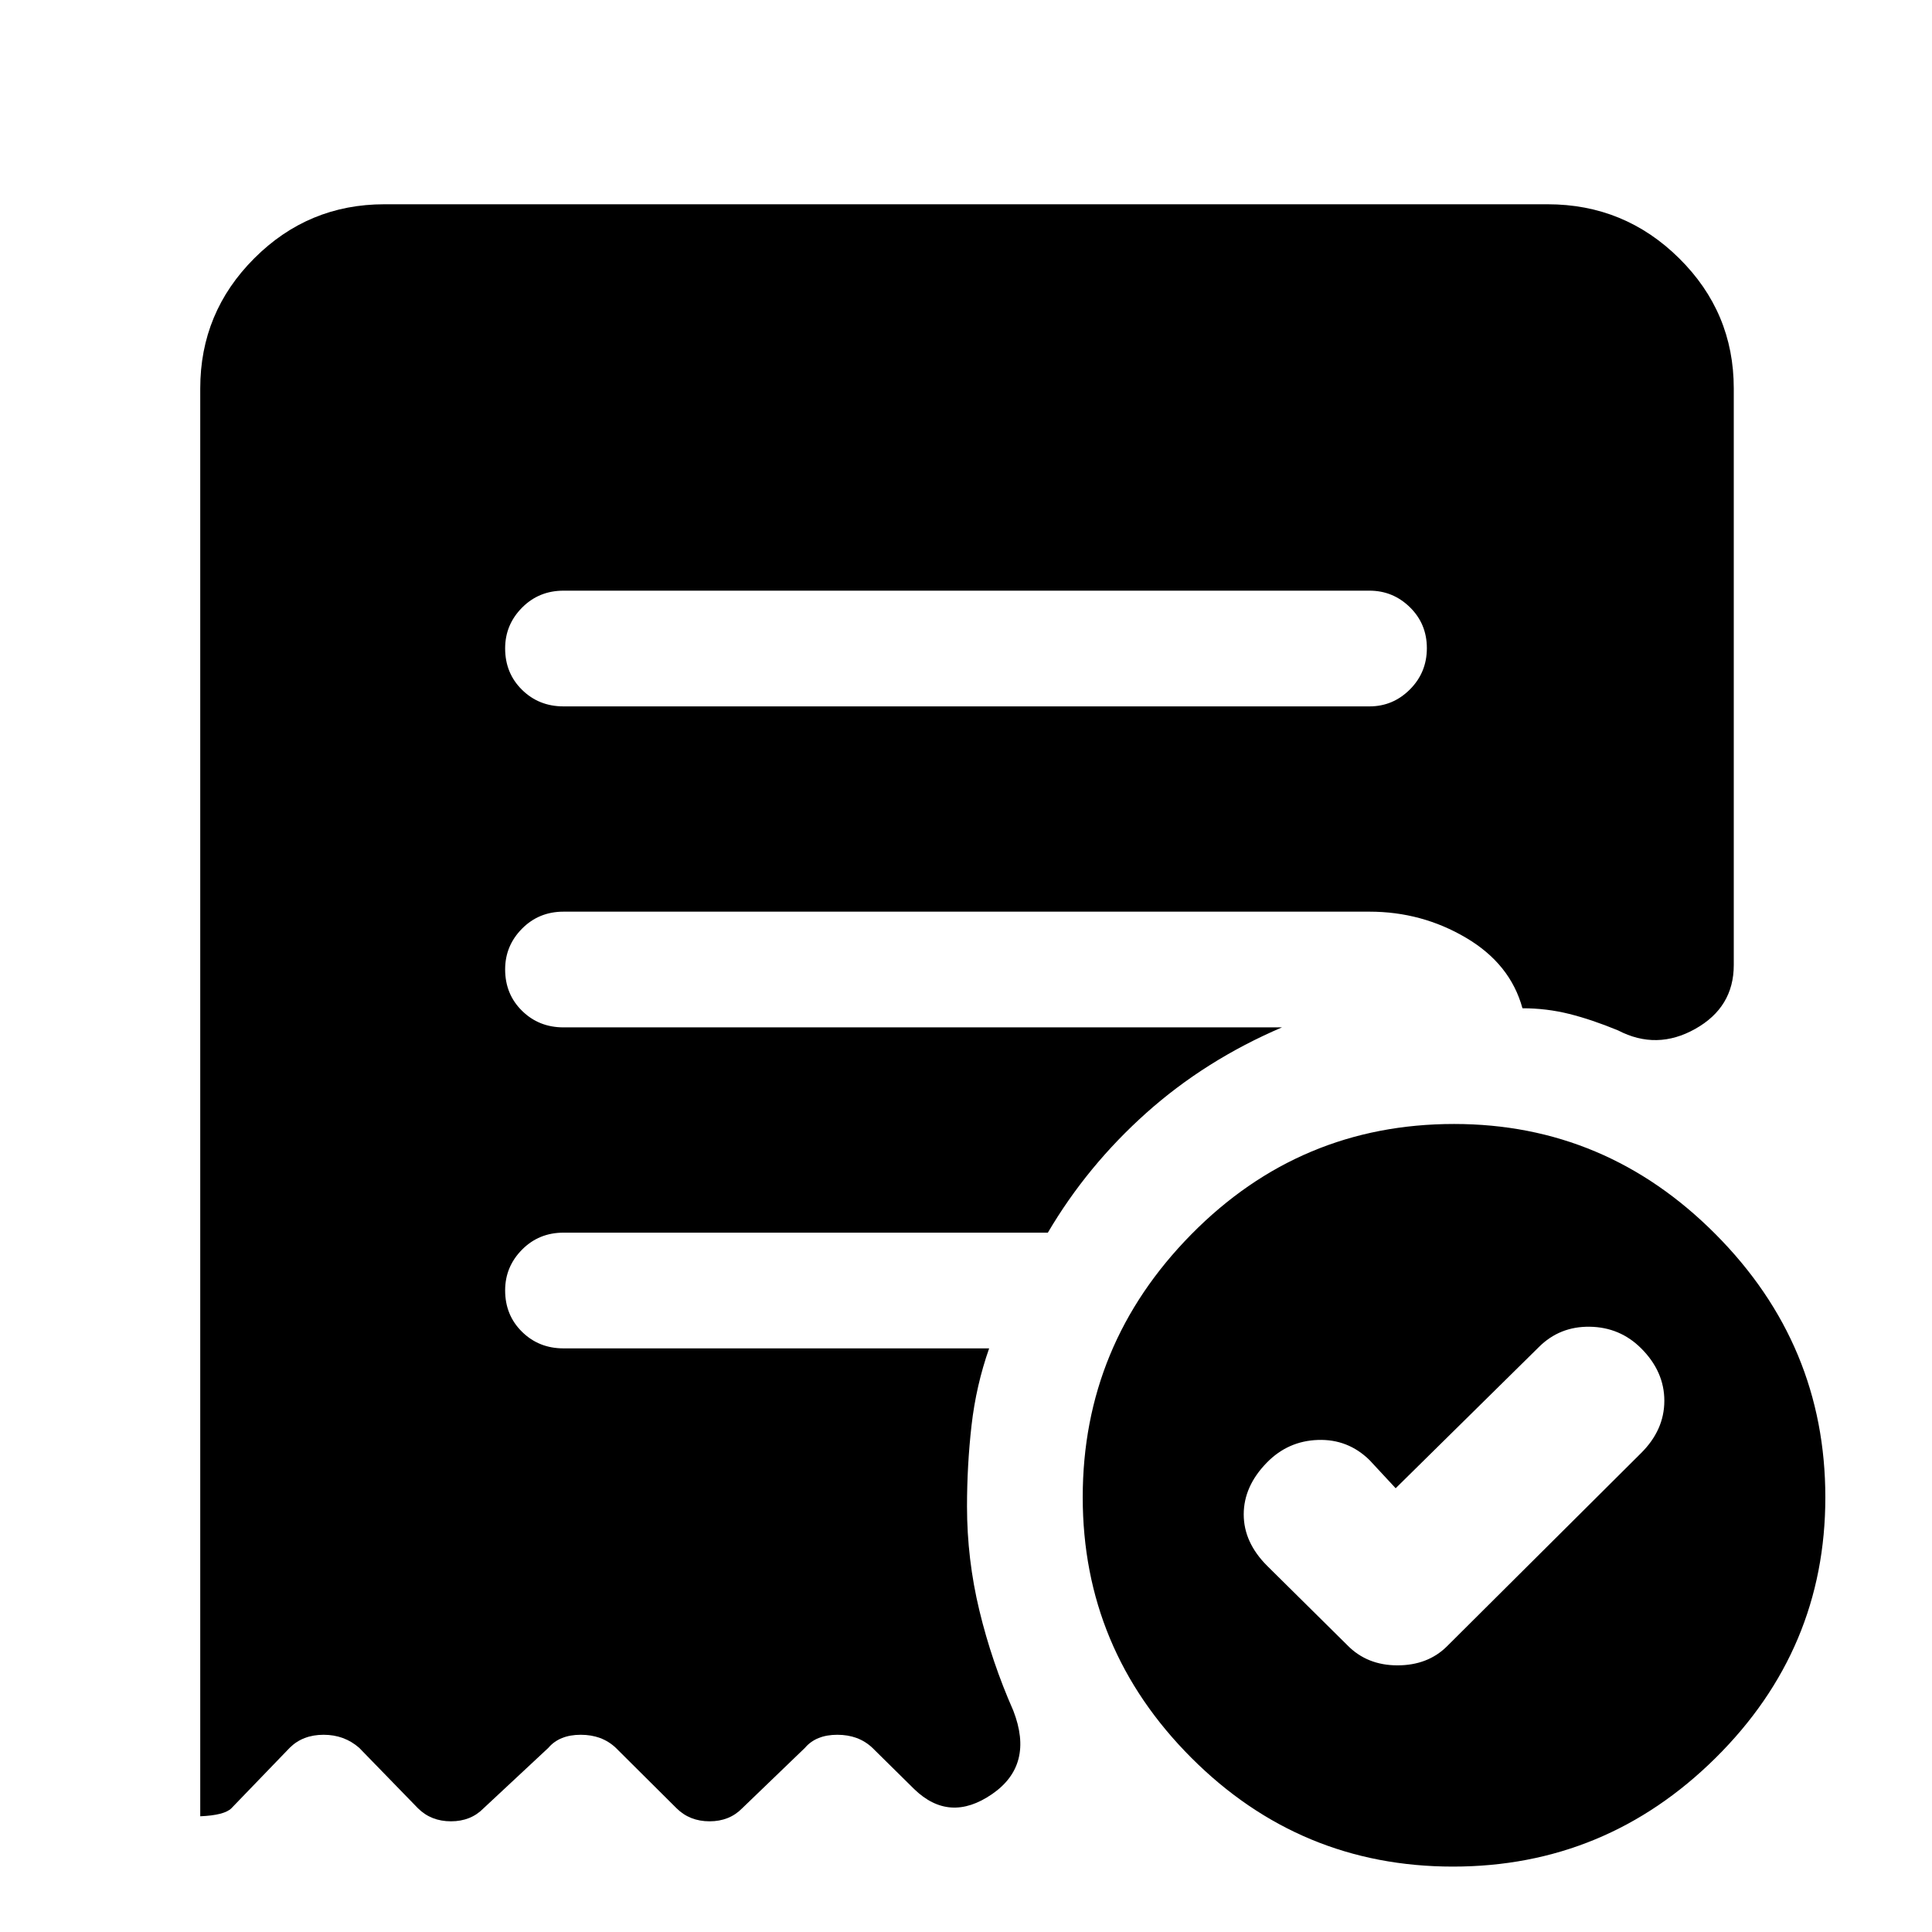 <svg xmlns="http://www.w3.org/2000/svg" height="48" viewBox="0 -960 960 960" width="48"><path d="m693.5-220.5-13-14q-10.71-10.5-25.6-10-14.9.5-25.4 11.25Q618-221.5 618-207.5t11.78 25.69l39.72 39.31q9.77 10 24.89 10 15.11 0 24.65-9.5l96.34-95.91Q827-249.41 827-263.96q0-14.54-11.5-26.04-10.5-10.5-25.5-10.75t-25.39 10.14L693.5-220.5Zm-13-388.5q11.67 0 20.09-8.43 8.41-8.42 8.41-20.5 0-12.07-8.41-20.32-8.42-8.25-20.09-8.25H280q-12.25 0-20.62 8.46-8.38 8.47-8.38 20.22 0 12.32 8.38 20.57Q267.75-609 280-609h400.5Zm41.47 576.5Q646-32.5 592-86.53q-54-54.04-54-129.5 0-75.9 54.02-130.69 54.03-54.78 130.51-54.78 75.47 0 129.97 54.82Q907-291.87 907-215.97q0 75.47-54.53 129.47-54.54 54-130.5 54ZM99.5-57.5V-767q0-37.81 26.85-64.65Q153.19-858.5 191-858.5h578q38.22 0 65.36 26.85Q861.5-804.81 861.5-767v286.54q0 20.96-19.14 31.71T804-448q-13.04-5.38-24.28-8.19Q768.49-459 756.5-459q-6-22-28-35t-48-13H280q-12.25 0-20.62 8.46-8.38 8.47-8.38 20.22 0 12.32 8.38 20.57 8.37 8.25 20.62 8.25h357q-38.11 16.32-67.44 42.54-29.34 26.23-48.89 59.46H280q-12.25 0-20.62 8.46-8.38 8.47-8.38 20.22 0 12.32 8.38 20.57Q267.75-290 280-290h211.5q-6.5 18.5-8.75 38.27-2.25 19.77-2.25 40.27 0 26.22 6.14 51.69 6.14 25.48 16.86 49.77 10.5 27.04-10.6 41.52Q471.81-54 454.27-71L433.5-91.5q-6.86-6.5-17.43-6.5t-16.1 6.5l-31.16 30q-6.35 6.5-16.23 6.5-9.89 0-16.42-6.5L306-91.5q-6.86-6.5-17.43-6.5t-16.1 6.5l-32.16 30q-6.35 6.5-16.23 6.5-9.89 0-16.42-6.5l-29.16-30q-7.41-6.5-17.7-6.5-10.3 0-16.8 6.42L115-61.5q-3.5 3.5-15.5 4Z"/></svg>